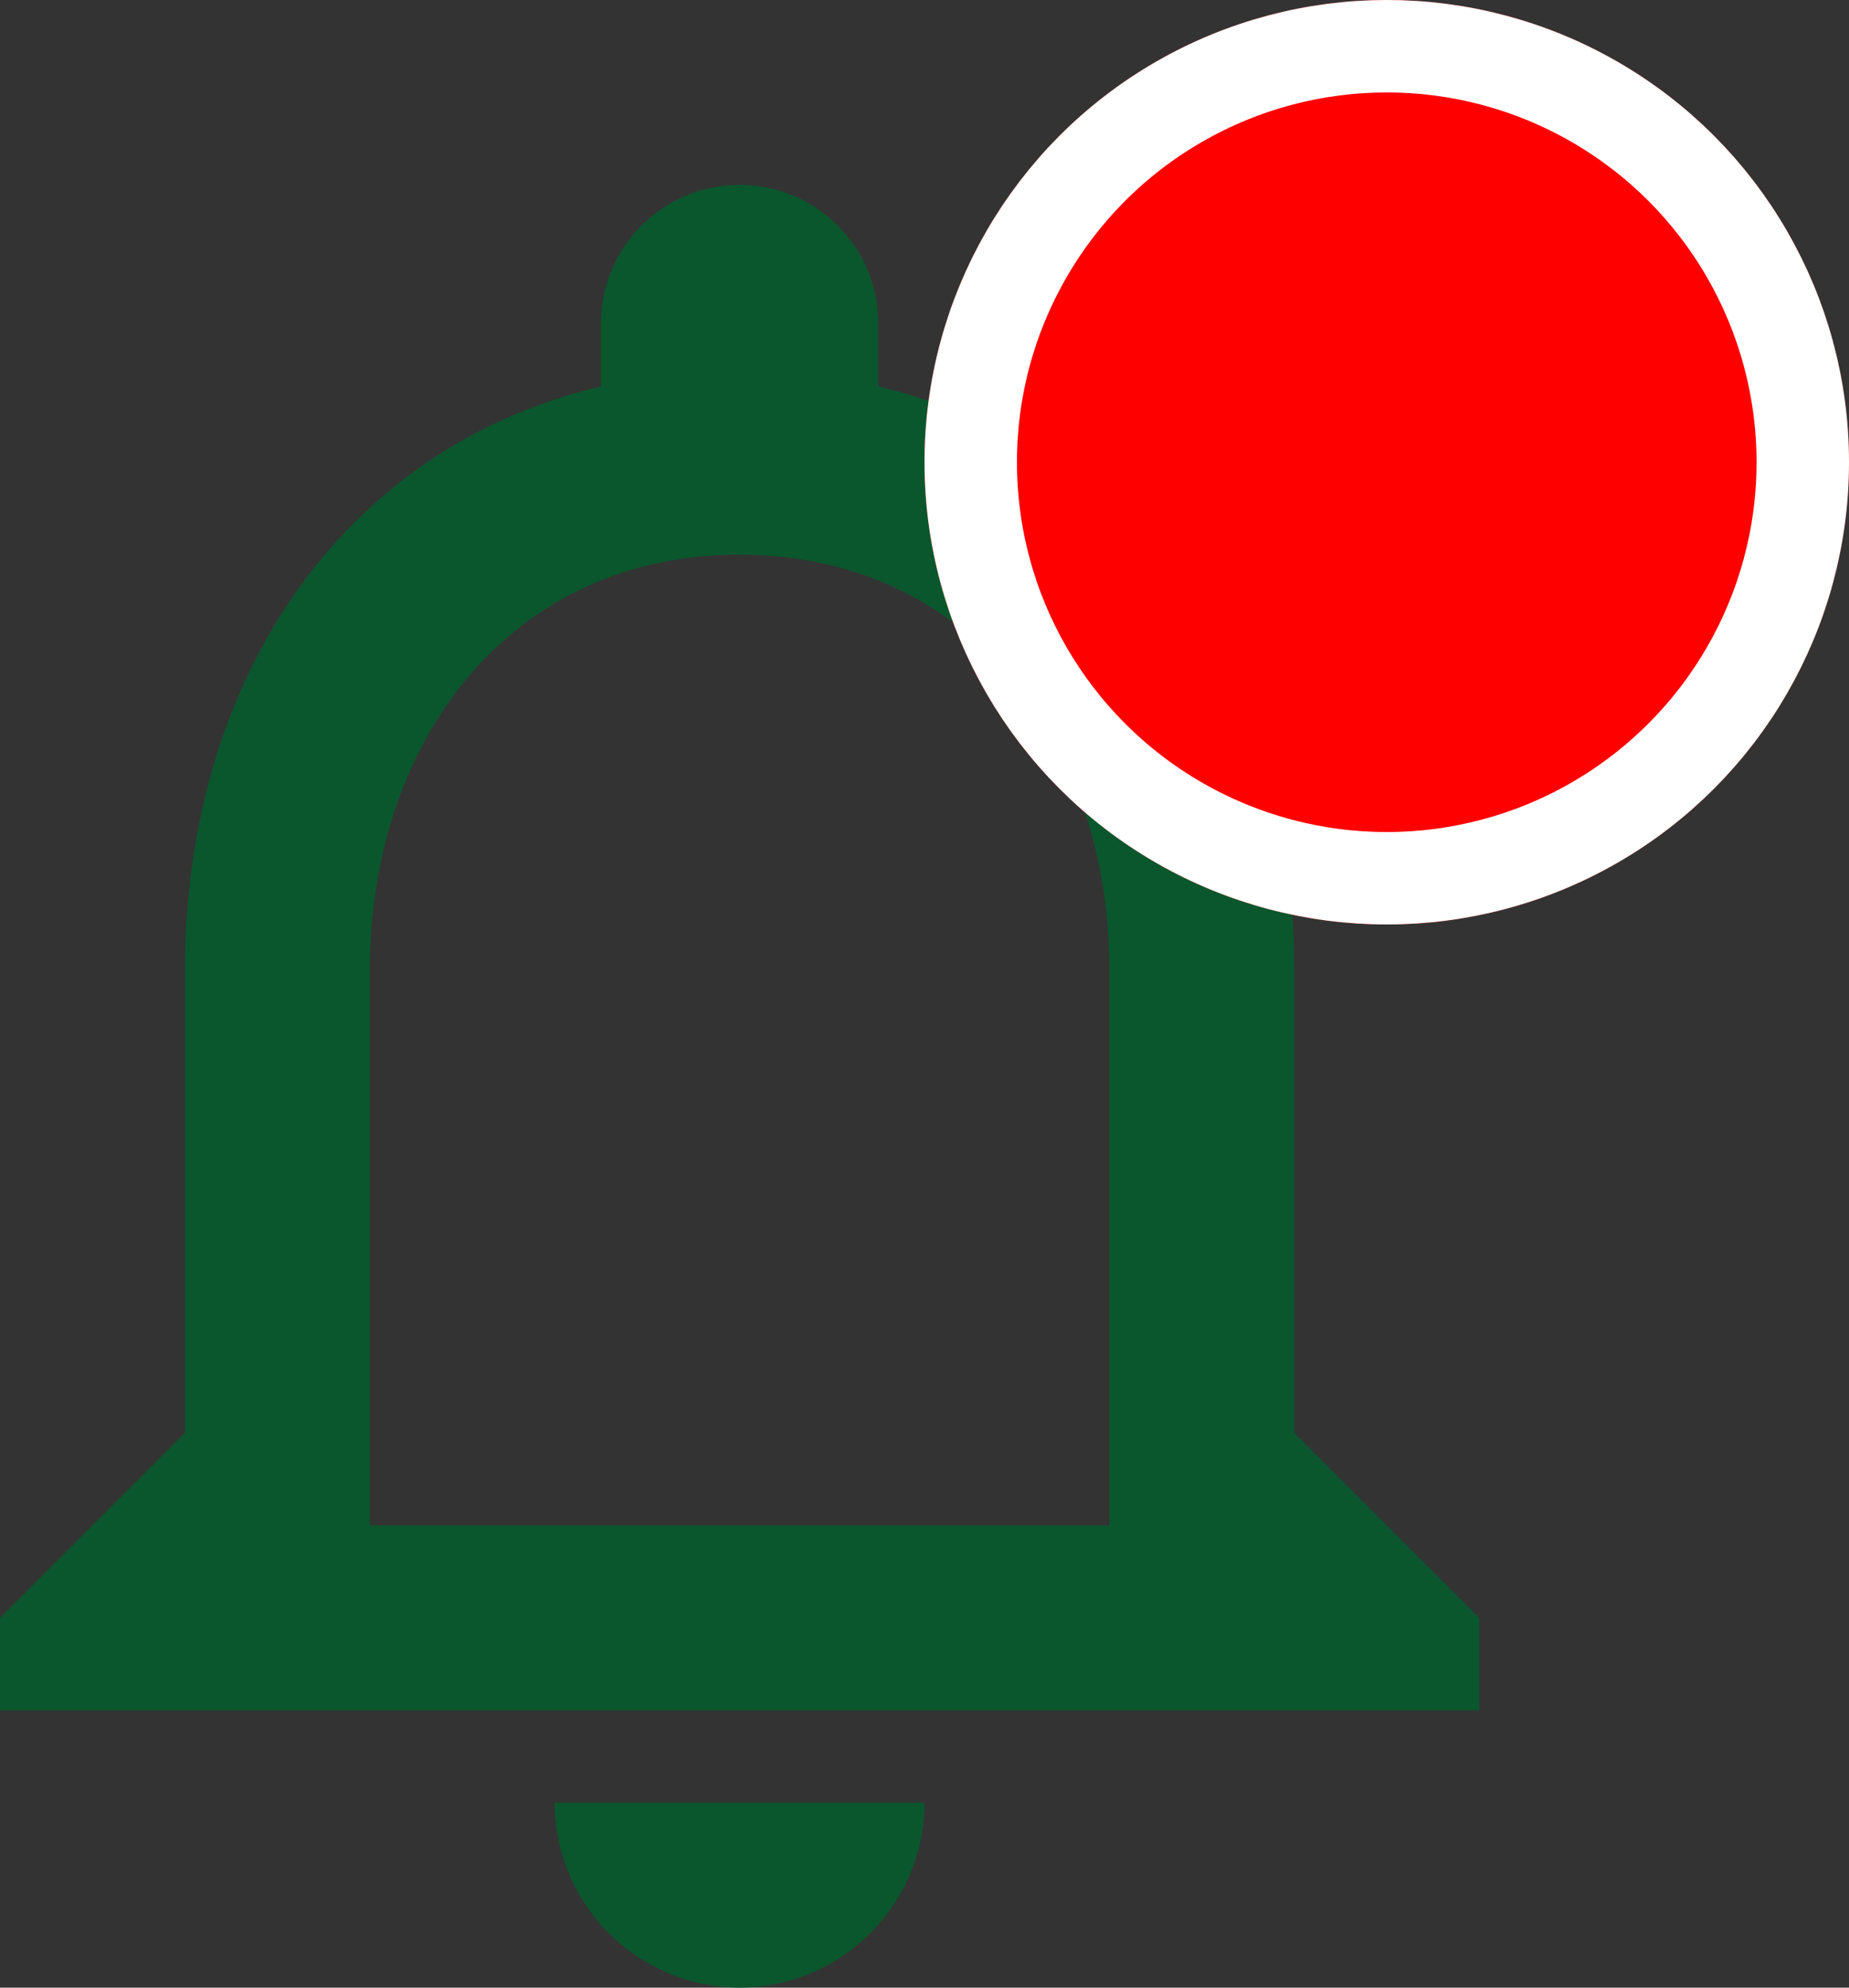 <svg xmlns="http://www.w3.org/2000/svg" width="20" height="21.5" viewBox="0 0 20 21.5"><rect x="0" y="0" width="20" height="21.5" fill="#333333" stroke="none"/><defs><style>.a{fill:#0a572d;}.b{fill:red;stroke:#fff;}.c{stroke:none;}.d{fill:none;}</style></defs><path class="a" d="M12,22a2.006,2.006,0,0,0,2-2H10A2.006,2.006,0,0,0,12,22Zm6-6V11c0-3.07-1.63-5.64-4.5-6.32V4a1.5,1.5,0,0,0-3,0v.68C7.64,5.36,6,7.92,6,11v5L4,18v1H20V18Zm-2,1H8V11c0-2.48,1.51-4.5,4-4.5s4,2.02,4,4.5Z" transform="translate(-4 -0.5)"/><g class="b" transform="translate(10)"><circle class="c" cx="5" cy="5" r="5"/><circle class="d" cx="5" cy="5" r="4.5"/></g></svg>